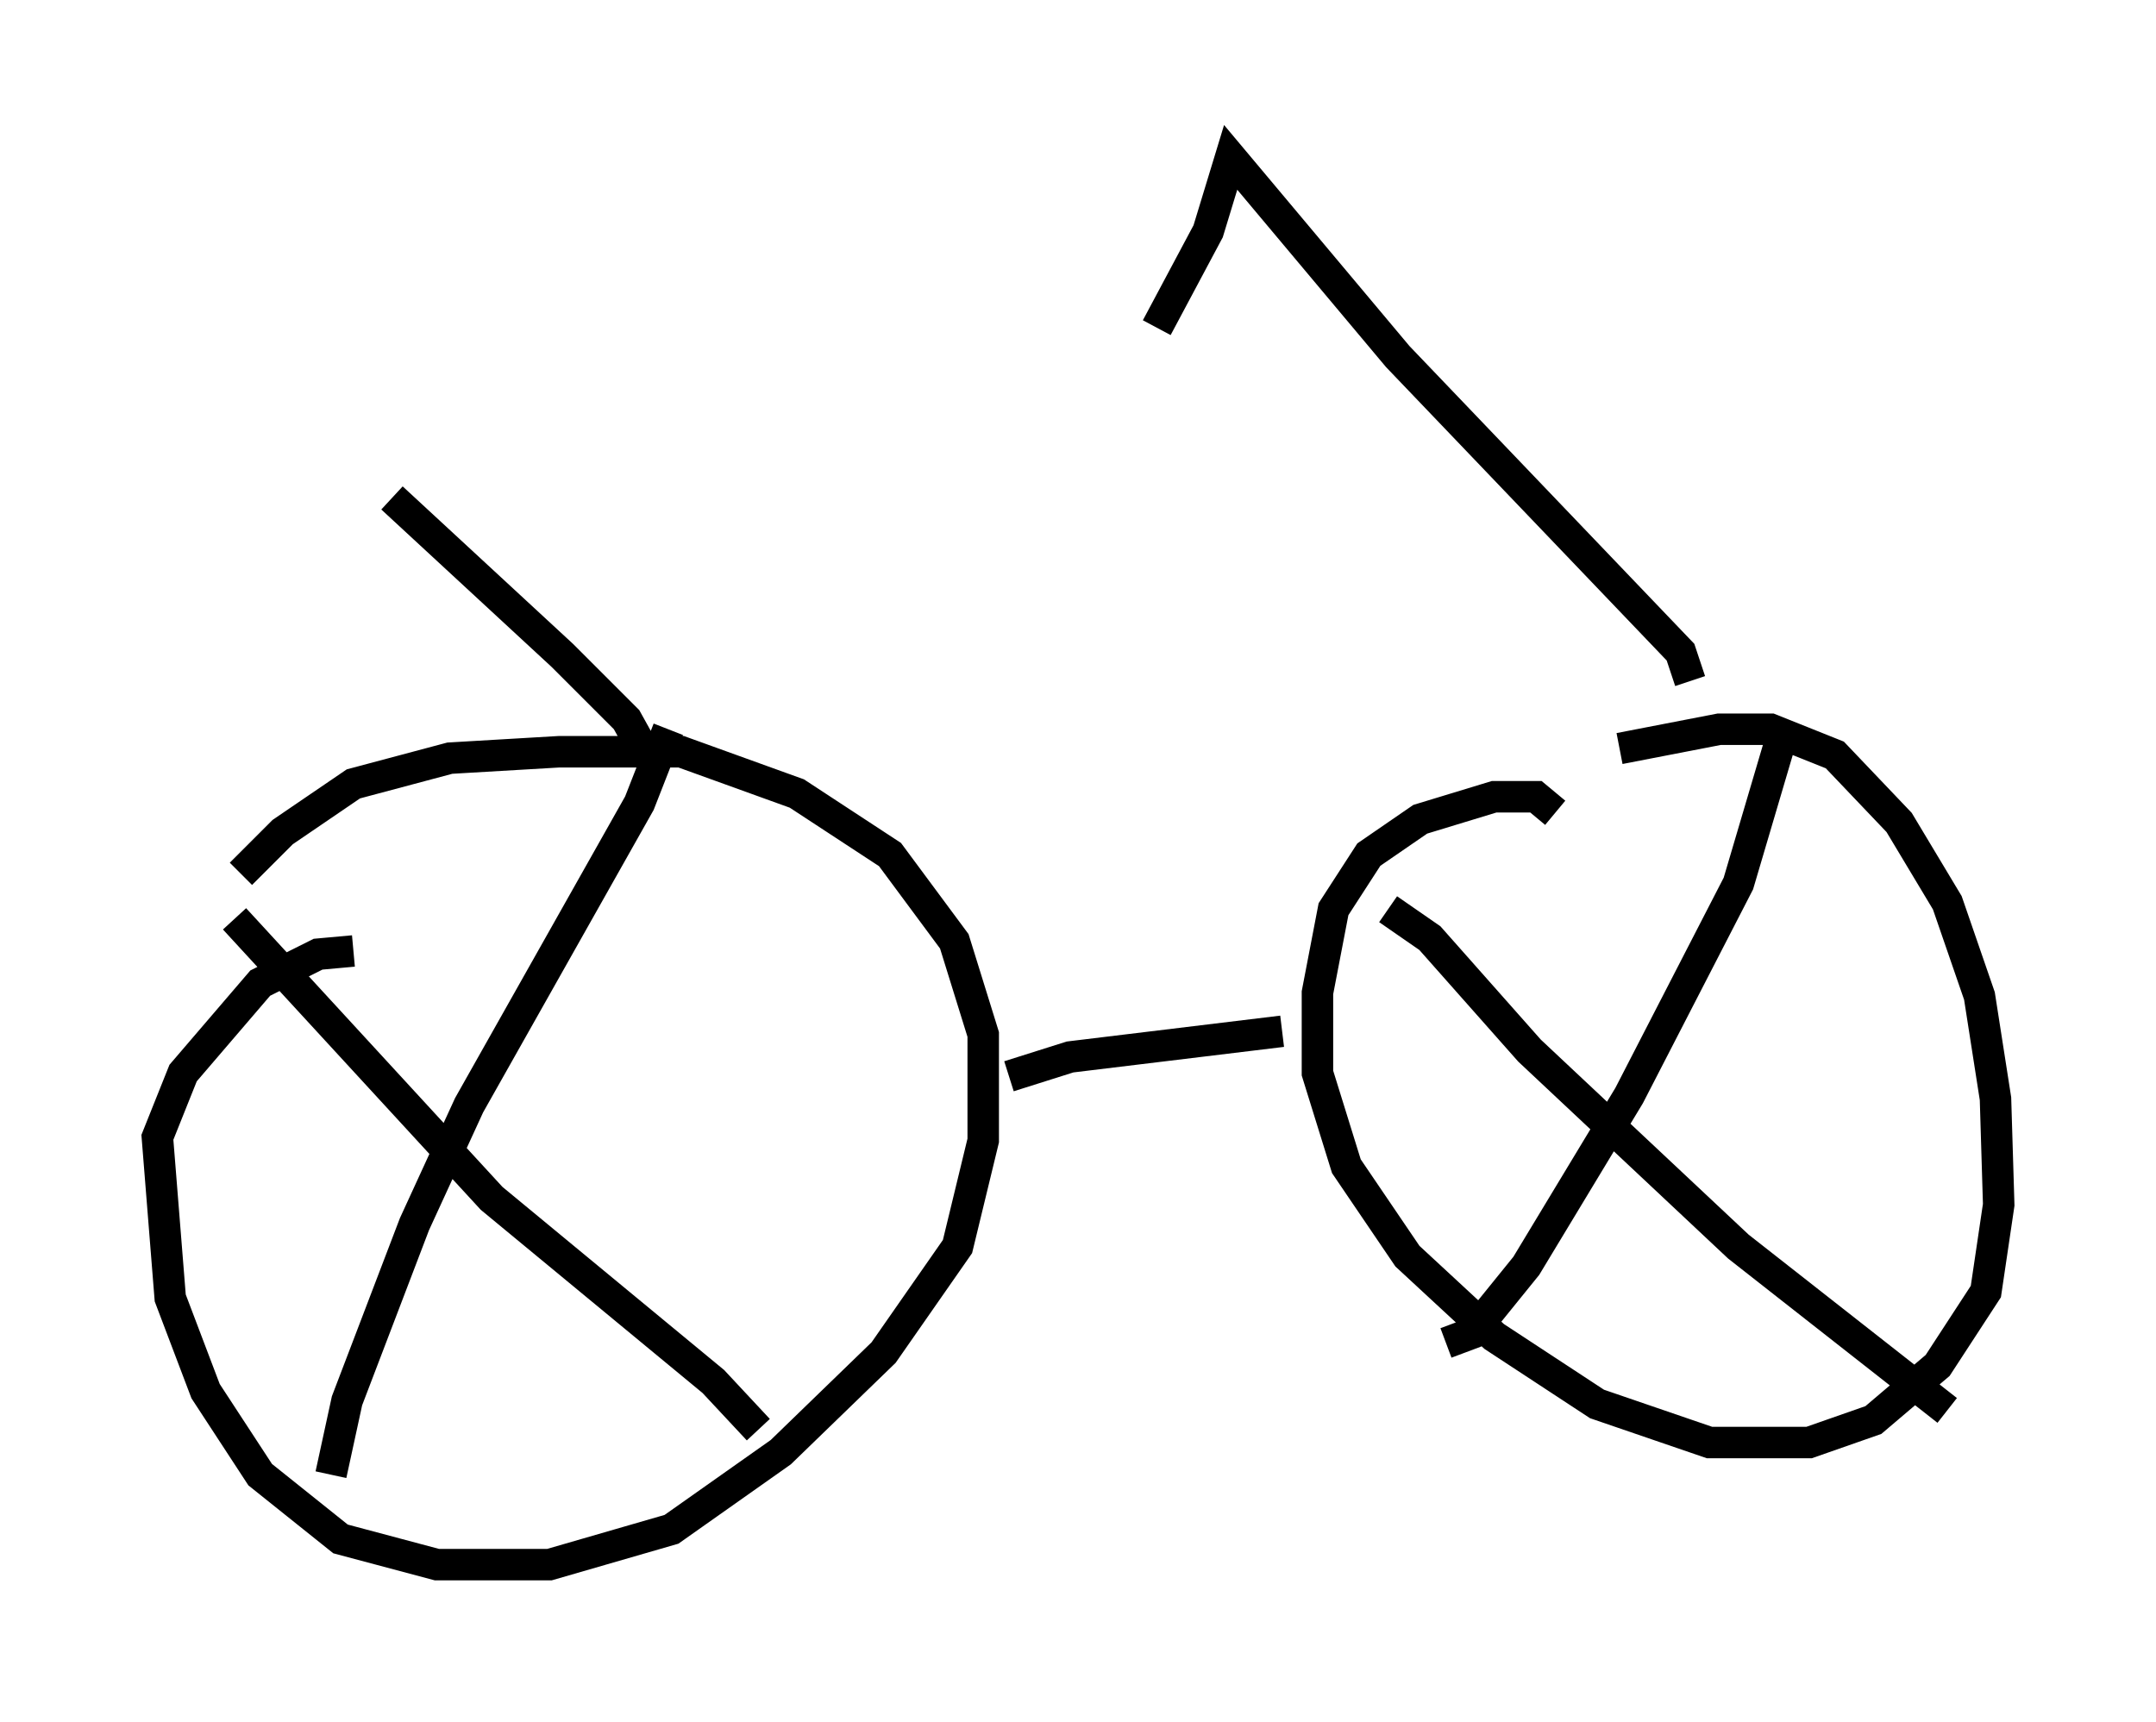 <?xml version="1.0" encoding="utf-8" ?>
<svg baseProfile="full" height="54.713" version="1.1" width="68.494" xmlns="http://www.w3.org/2000/svg" xmlns:ev="http://www.w3.org/2001/xml-events" xmlns:xlink="http://www.w3.org/1999/xlink"><defs /><rect fill="white" height="54.713" width="68.494" x="0" y="0" /><path d="M6.429, 30.827 m1.225, -3.063 l1.327, -1.327 2.246, -1.531 l3.063, -0.817 3.471, -0.204 l3.879, 0.0 3.675, 1.327 l2.96, 1.94 2.042, 2.756 l0.919, 2.96 0.0, 3.369 l-0.817, 3.369 -2.348, 3.369 l-3.267, 3.165 -3.471, 2.45 l-3.879, 1.123 -3.573, 0.0 l-3.063, -0.817 -2.552, -2.042 l-1.735, -2.654 -1.123, -2.96 l-0.408, -5.104 0.817, -2.042 l2.45, -2.858 1.838, -0.919 l1.123, -0.102 m10.004, -7.044 l-0.919, 2.348 -5.41, 9.596 l-1.735, 3.777 -2.144, 5.615 l-0.51, 2.348 m-3.063, -17.661 l8.167, 8.881 7.044, 5.819 l1.429, 1.531 m7.963, -11.229 l1.94, -0.613 6.738, -0.817 m10.719, -8.983 l3.165, -0.613 1.633, 0.0 l2.042, 0.817 2.042, 2.144 l1.531, 2.552 1.021, 2.96 l0.51, 3.267 0.102, 3.369 l-0.408, 2.756 -1.531, 2.348 l-2.042, 1.735 -2.042, 0.715 l-3.165, 0.0 -3.573, -1.225 l-3.267, -2.144 -2.756, -2.552 l-1.94, -2.858 -0.919, -2.96 l0.0, -2.552 0.51, -2.654 l1.123, -1.735 1.633, -1.123 l2.348, -0.715 1.327, 0.0 l0.613, 0.51 m7.146, -2.246 l-1.327, 4.492 -3.471, 6.738 l-3.267, 5.41 -1.735, 2.144 l-0.817, 0.306 m-1.838, -13.781 l1.327, 0.919 3.165, 3.573 l6.635, 6.227 6.635, 5.206 m-8.167, -23.173 l-0.306, -0.919 -8.983, -9.392 l-5.308, -6.329 -0.715, 2.348 l-1.633, 3.063 m-16.334, 13.373 l-0.51, -0.919 -2.042, -2.042 l-5.41, -5.002 m-6.125, -5.921 " fill="none" stroke="black" stroke-width="1" /></svg>